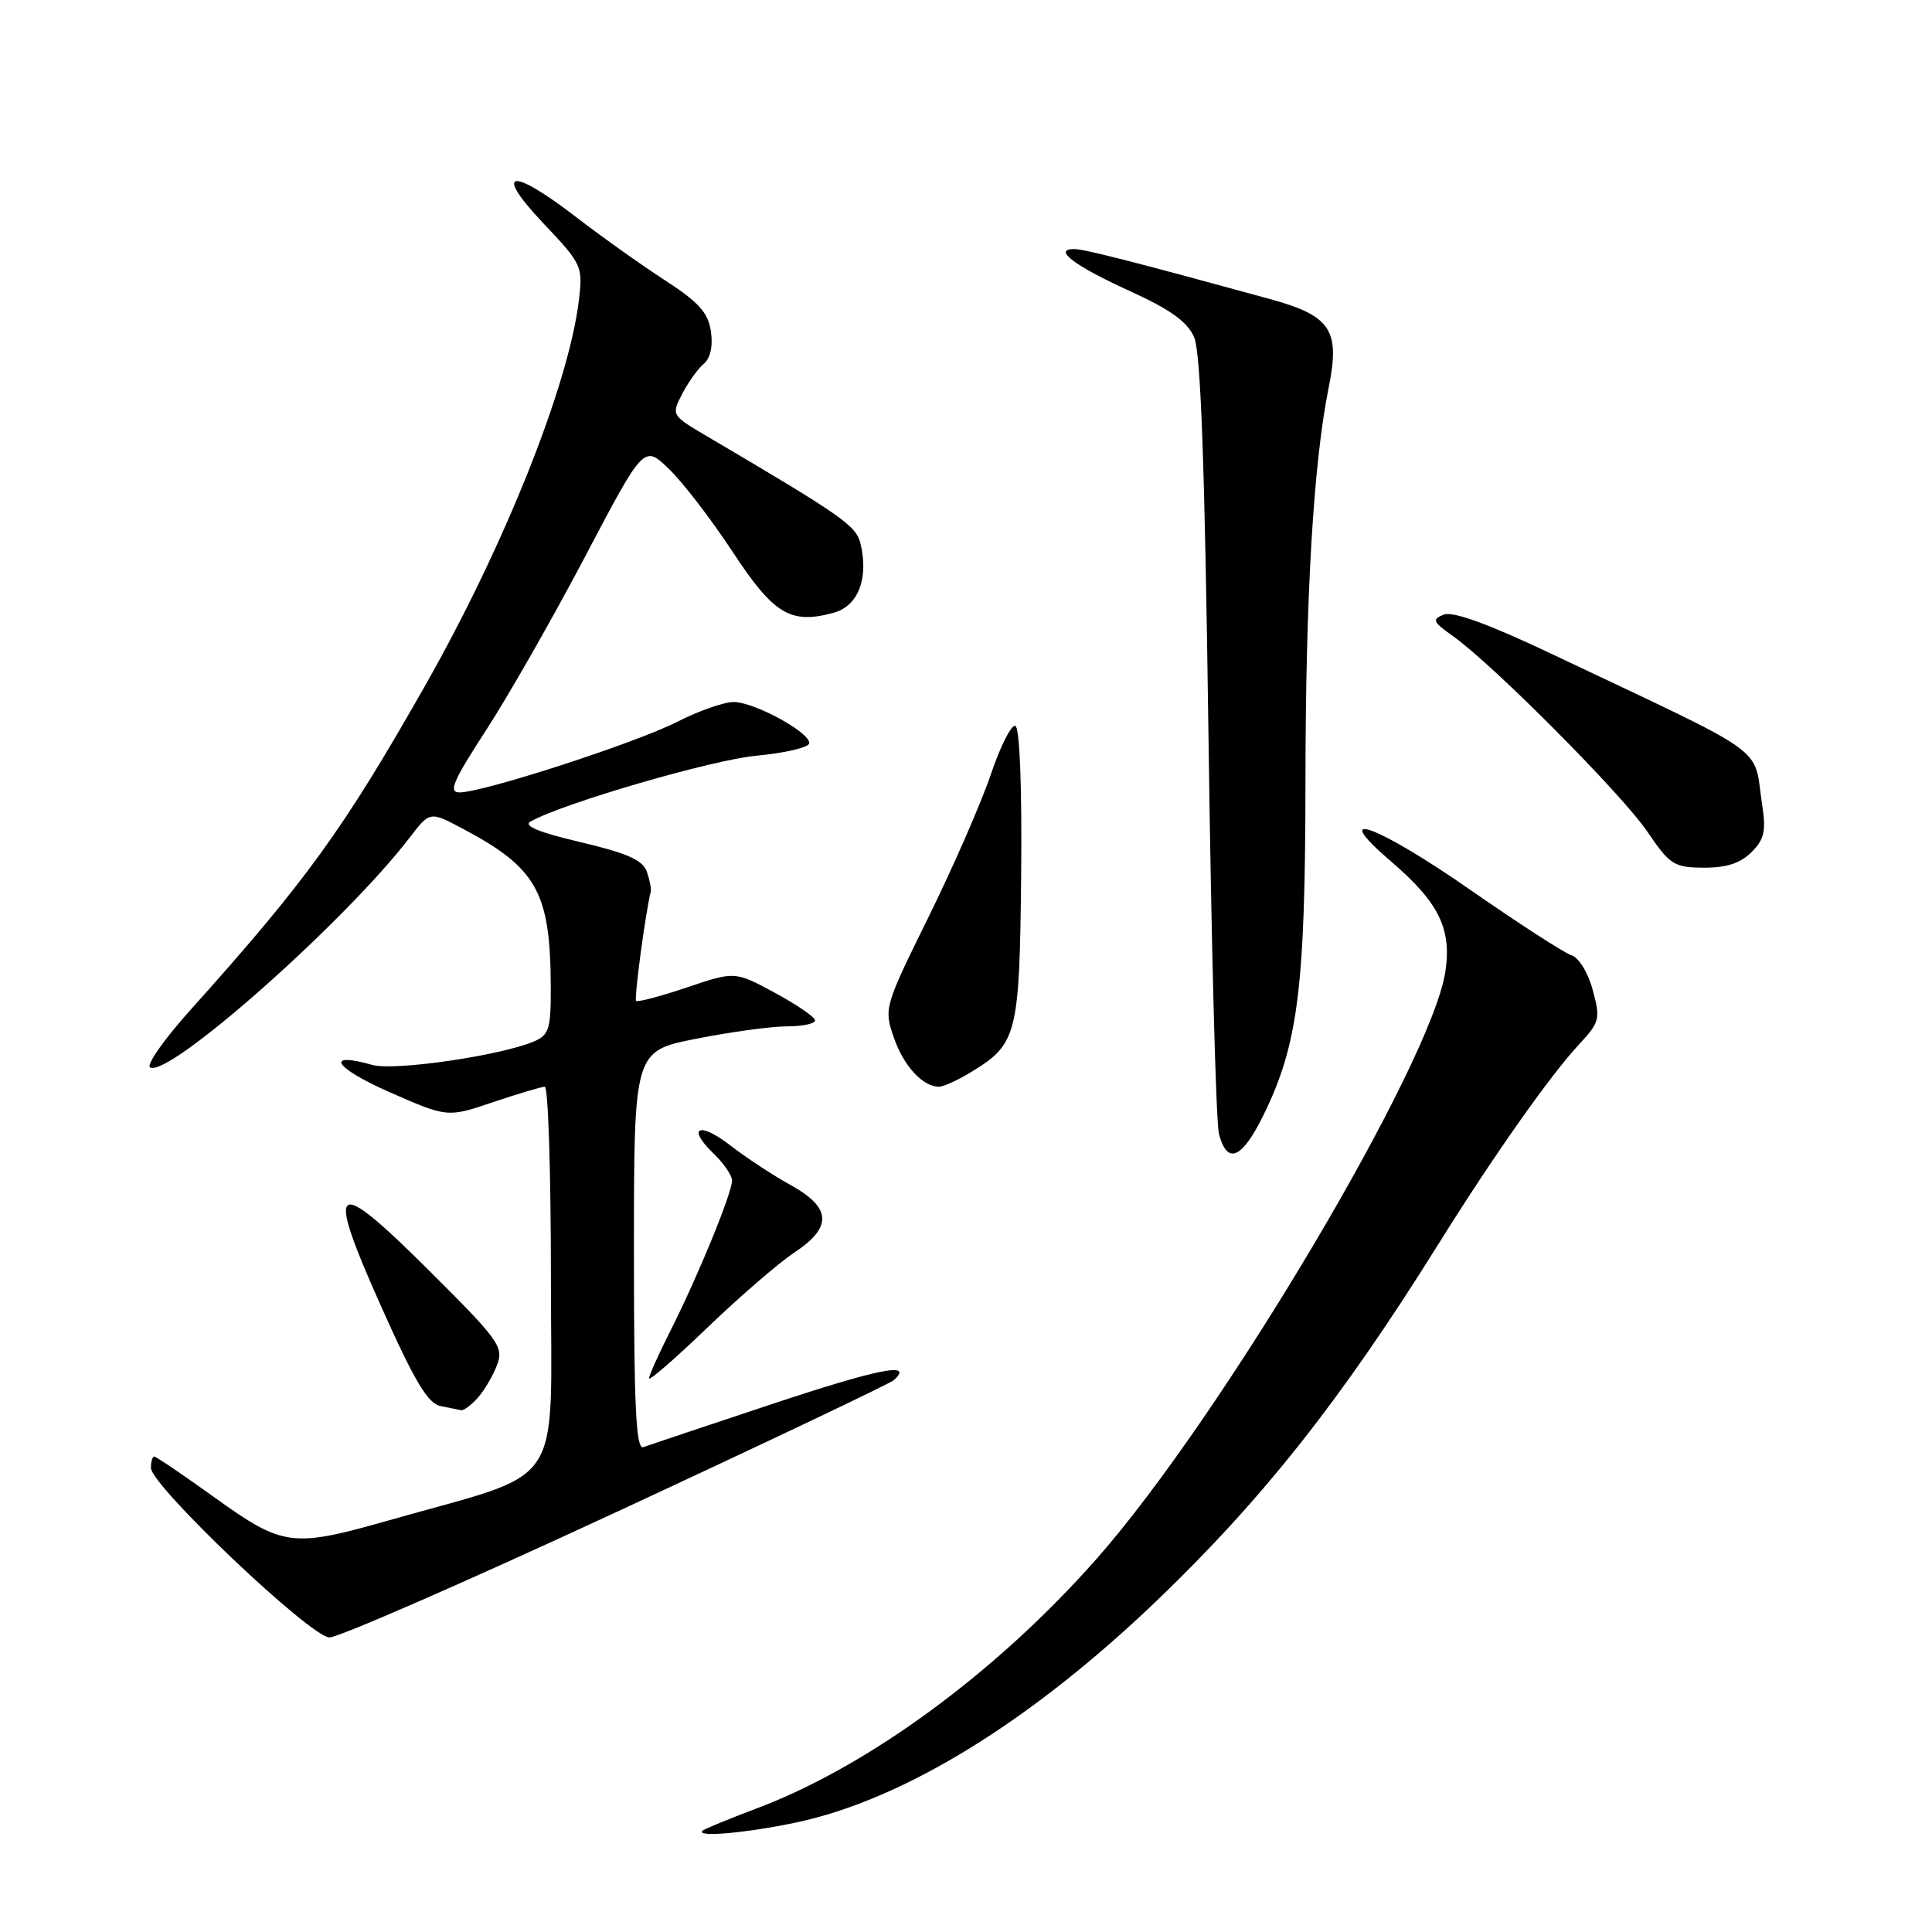 <?xml version="1.0" encoding="UTF-8" standalone="no"?>
<!DOCTYPE svg PUBLIC "-//W3C//DTD SVG 1.1//EN" "http://www.w3.org/Graphics/SVG/1.1/DTD/svg11.dtd" >
<svg xmlns="http://www.w3.org/2000/svg" xmlns:xlink="http://www.w3.org/1999/xlink" version="1.1" viewBox="0 0 256 256">
 <g >
 <path fill="currentColor"
d=" M 105.49 241.49 C 119.78 238.46 136.59 228.11 153.37 212.01 C 167.36 198.58 177.77 185.40 190.50 165.00 C 197.79 153.31 205.38 142.52 209.24 138.38 C 211.97 135.44 212.08 135.01 211.05 131.19 C 210.43 128.88 209.20 126.88 208.21 126.57 C 207.25 126.26 201.30 122.41 194.98 118.02 C 182.48 109.31 175.86 106.89 184.28 114.11 C 190.65 119.57 192.37 123.04 191.52 128.73 C 189.70 140.86 161.83 187.80 145.35 206.50 C 132.07 221.57 115.08 234.05 100.25 239.63 C 96.54 241.03 93.31 242.36 93.08 242.58 C 92.18 243.48 98.85 242.89 105.49 241.49 Z  M 81.66 200.36 C 101.37 191.21 117.92 183.34 118.43 182.88 C 121.16 180.41 116.55 181.32 102.31 186.04 C 93.62 188.93 85.94 191.50 85.25 191.75 C 84.27 192.11 84.00 186.50 84.00 165.74 C 84.00 139.27 84.00 139.27 92.25 137.64 C 96.79 136.74 102.19 136.00 104.25 136.00 C 106.31 136.00 108.00 135.65 108.00 135.21 C 108.00 134.78 105.61 133.14 102.69 131.56 C 97.38 128.69 97.38 128.69 91.02 130.84 C 87.52 132.02 84.49 132.82 84.29 132.62 C 84.00 132.33 85.53 120.93 86.23 118.14 C 86.32 117.79 86.09 116.60 85.71 115.50 C 85.18 113.97 83.11 113.05 76.92 111.59 C 71.36 110.28 69.28 109.42 70.31 108.85 C 74.66 106.41 94.39 100.67 100.27 100.13 C 104.00 99.78 107.13 99.05 107.22 98.50 C 107.45 97.12 100.01 93.04 97.22 93.02 C 95.96 93.01 92.59 94.19 89.72 95.65 C 84.20 98.46 64.02 105.00 60.89 105.00 C 59.38 105.00 60.02 103.51 64.41 96.75 C 67.36 92.21 73.27 81.85 77.55 73.71 C 85.33 58.93 85.33 58.93 88.67 62.17 C 90.51 63.95 94.30 68.89 97.09 73.14 C 102.53 81.42 104.76 82.76 110.47 81.19 C 113.72 80.30 115.13 76.64 114.02 72.03 C 113.44 69.64 111.68 68.41 93.60 57.76 C 88.97 55.03 88.95 55.00 90.40 52.18 C 91.21 50.63 92.50 48.83 93.26 48.20 C 94.13 47.48 94.49 45.86 94.20 43.91 C 93.84 41.43 92.59 40.04 88.11 37.14 C 85.02 35.14 79.71 31.36 76.32 28.75 C 67.63 22.06 65.30 22.51 71.99 29.58 C 77.13 35.01 77.25 35.27 76.70 39.83 C 75.34 51.04 66.87 72.27 56.37 90.78 C 45.50 109.93 40.58 116.73 25.22 133.84 C 21.76 137.69 19.36 141.11 19.89 141.43 C 22.28 142.91 45.69 122.19 54.27 111.00 C 56.96 107.50 56.96 107.50 61.23 109.76 C 71.15 115.01 72.93 118.19 72.98 130.77 C 73.00 136.34 72.75 137.15 70.75 138.00 C 66.31 139.88 52.24 141.93 49.35 141.11 C 42.95 139.30 44.27 141.47 51.52 144.67 C 59.28 148.09 59.28 148.09 65.34 146.04 C 68.66 144.92 71.75 144.00 72.19 144.00 C 72.64 144.00 73.00 155.44 73.00 169.42 C 73.00 198.00 75.20 194.72 51.54 201.45 C 38.73 205.10 37.52 204.94 28.54 198.50 C 24.33 195.47 20.68 193.00 20.44 193.00 C 20.20 193.00 20.00 193.67 20.00 194.50 C 20.00 196.84 41.14 216.93 43.66 216.97 C 44.84 216.98 61.94 209.51 81.66 200.36 Z  M 63.28 185.25 C 64.15 184.28 65.31 182.33 65.85 180.90 C 66.77 178.48 66.16 177.62 56.93 168.43 C 44.05 155.60 43.02 156.38 50.58 173.28 C 54.92 183.00 56.71 185.99 58.36 186.31 C 59.54 186.54 60.77 186.79 61.10 186.86 C 61.42 186.94 62.40 186.21 63.28 185.25 Z  M 105.24 165.98 C 110.33 162.61 110.19 160.02 104.75 157.02 C 102.41 155.73 98.85 153.38 96.82 151.81 C 92.63 148.55 90.92 149.36 94.58 152.88 C 95.91 154.16 97.00 155.76 97.00 156.43 C 97.00 158.08 92.48 169.11 88.90 176.20 C 87.30 179.36 86.00 182.26 86.00 182.64 C 86.00 183.03 89.49 180.00 93.75 175.90 C 98.01 171.81 103.18 167.34 105.24 165.98 Z  M 167.43 147.73 C 172.02 138.35 172.96 130.83 172.98 103.50 C 173.00 78.90 174.03 61.45 176.05 51.39 C 177.60 43.70 176.37 41.84 168.19 39.60 C 150.47 34.74 143.66 33.00 142.33 33.00 C 139.44 33.00 142.36 35.22 149.61 38.52 C 155.08 41.01 157.33 42.62 158.23 44.69 C 159.11 46.71 159.64 61.61 160.13 97.50 C 160.50 125.00 161.12 148.74 161.52 150.25 C 162.60 154.41 164.57 153.57 167.43 147.73 Z  M 128.70 142.04 C 134.79 138.33 135.09 137.13 135.31 115.84 C 135.42 104.10 135.12 96.37 134.53 96.18 C 134.00 96.00 132.54 98.91 131.28 102.64 C 130.02 106.37 126.31 114.86 123.04 121.50 C 117.18 133.38 117.11 133.64 118.43 137.46 C 119.72 141.24 122.27 144.00 124.44 144.00 C 125.02 143.99 126.94 143.12 128.70 142.04 Z  M 232.08 112.92 C 233.78 111.22 234.03 110.11 233.50 106.67 C 232.25 98.58 235.15 100.66 205.31 86.51 C 197.20 82.67 192.52 80.97 191.31 81.44 C 189.71 82.06 189.85 82.39 192.50 84.27 C 197.79 88.01 214.92 105.24 218.27 110.18 C 221.27 114.60 221.81 114.95 225.75 114.97 C 228.74 114.99 230.61 114.39 232.08 112.92 Z "/>
</g>
</svg>